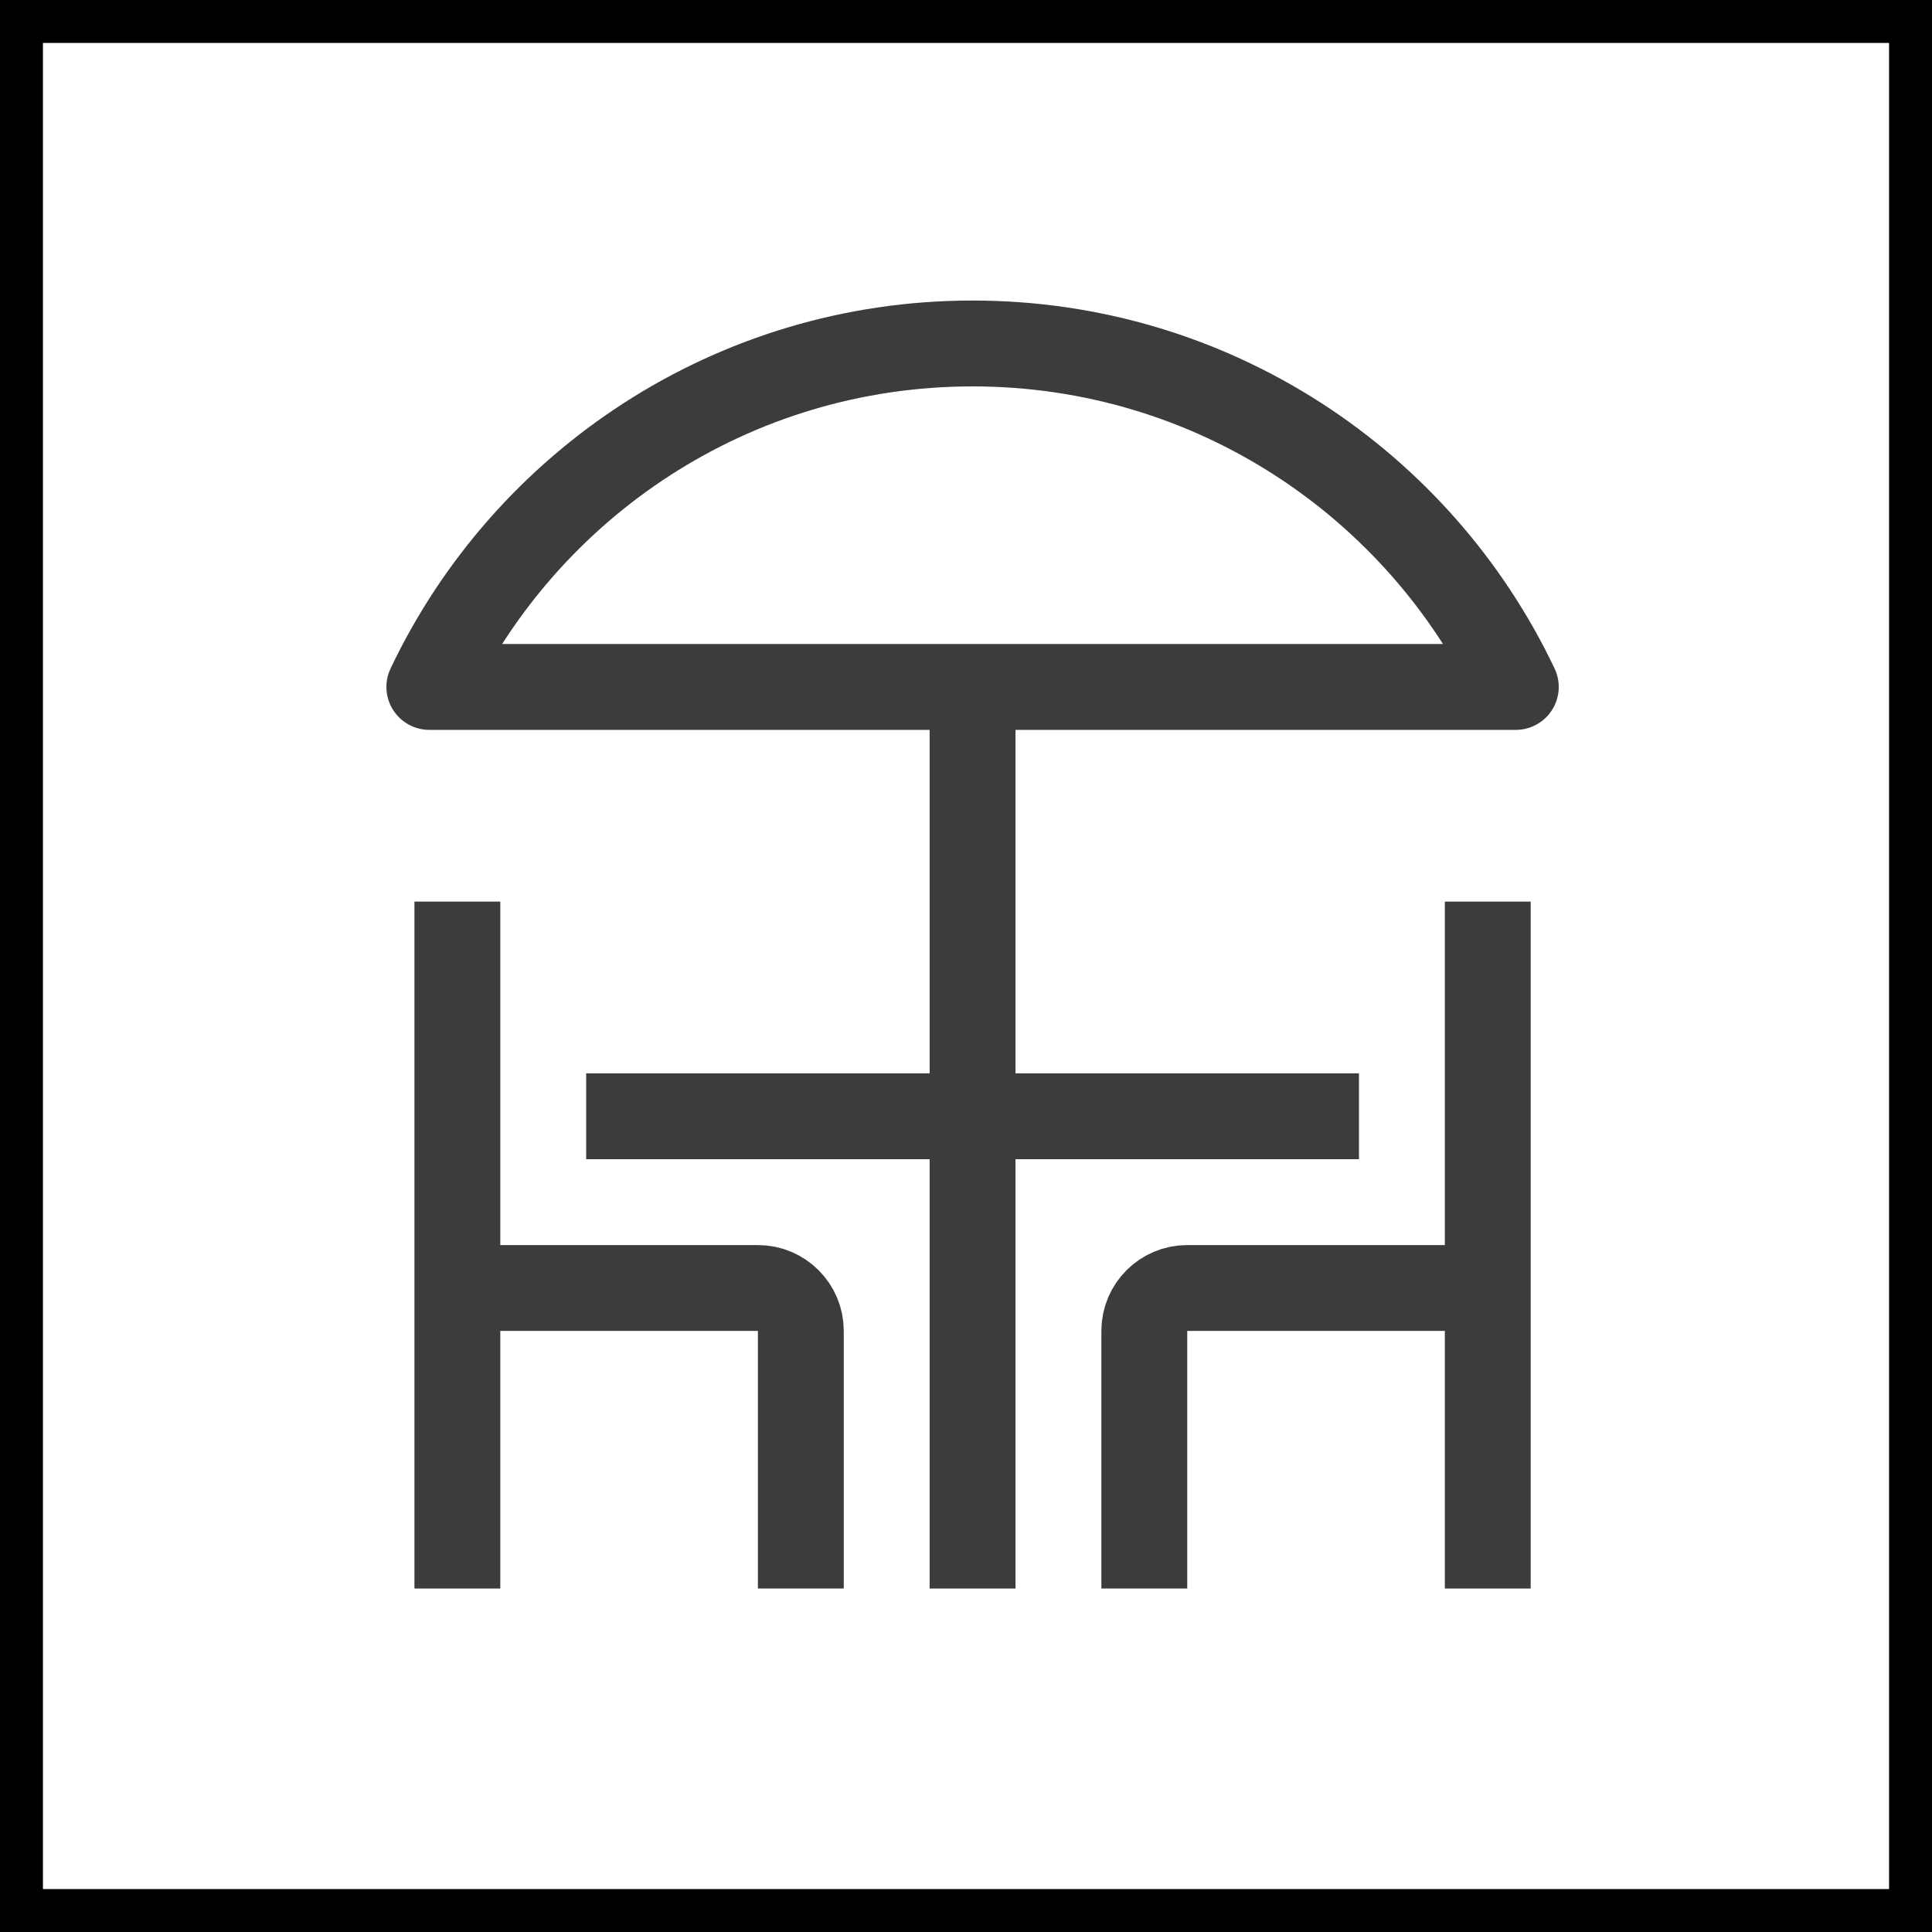 <svg width="45" height="45" viewBox="0 0 45 45" fill="none" xmlns="http://www.w3.org/2000/svg">
<rect x="0" y="0" width="45" height="45" fill="#808080" stroke="none"/>
<rect x="0.5" y="0.5" width="44" height="44" fill="white"/>
<rect x="0.5" y="0.5" width="44" height="44" stroke="black"/>
<path d="M22.653 8C28.238 8 33.059 11.27 35.306 16H10C12.247 11.27 17.068 8 22.653 8Z" stroke="#3C3C3C" stroke-width="2" stroke-linejoin="round"/>
<path d="M22.653 16V37" stroke="#3C3C3C" stroke-width="2"/>
<path d="M34.653 37V21" stroke="#3C3C3C" stroke-width="2"/>
<path d="M34.653 30H27.653C27.101 30 26.653 30.448 26.653 31V37" stroke="#3C3C3C" stroke-width="2"/>
<path d="M10.653 37V21" stroke="#3C3C3C" stroke-width="2"/>
<path d="M10.653 30H17.653C18.205 30 18.653 30.448 18.653 31V37" stroke="#3C3C3C" stroke-width="2"/>
<path d="M13.653 26H31.653" stroke="#3C3C3C" stroke-width="2"/>
</svg>
